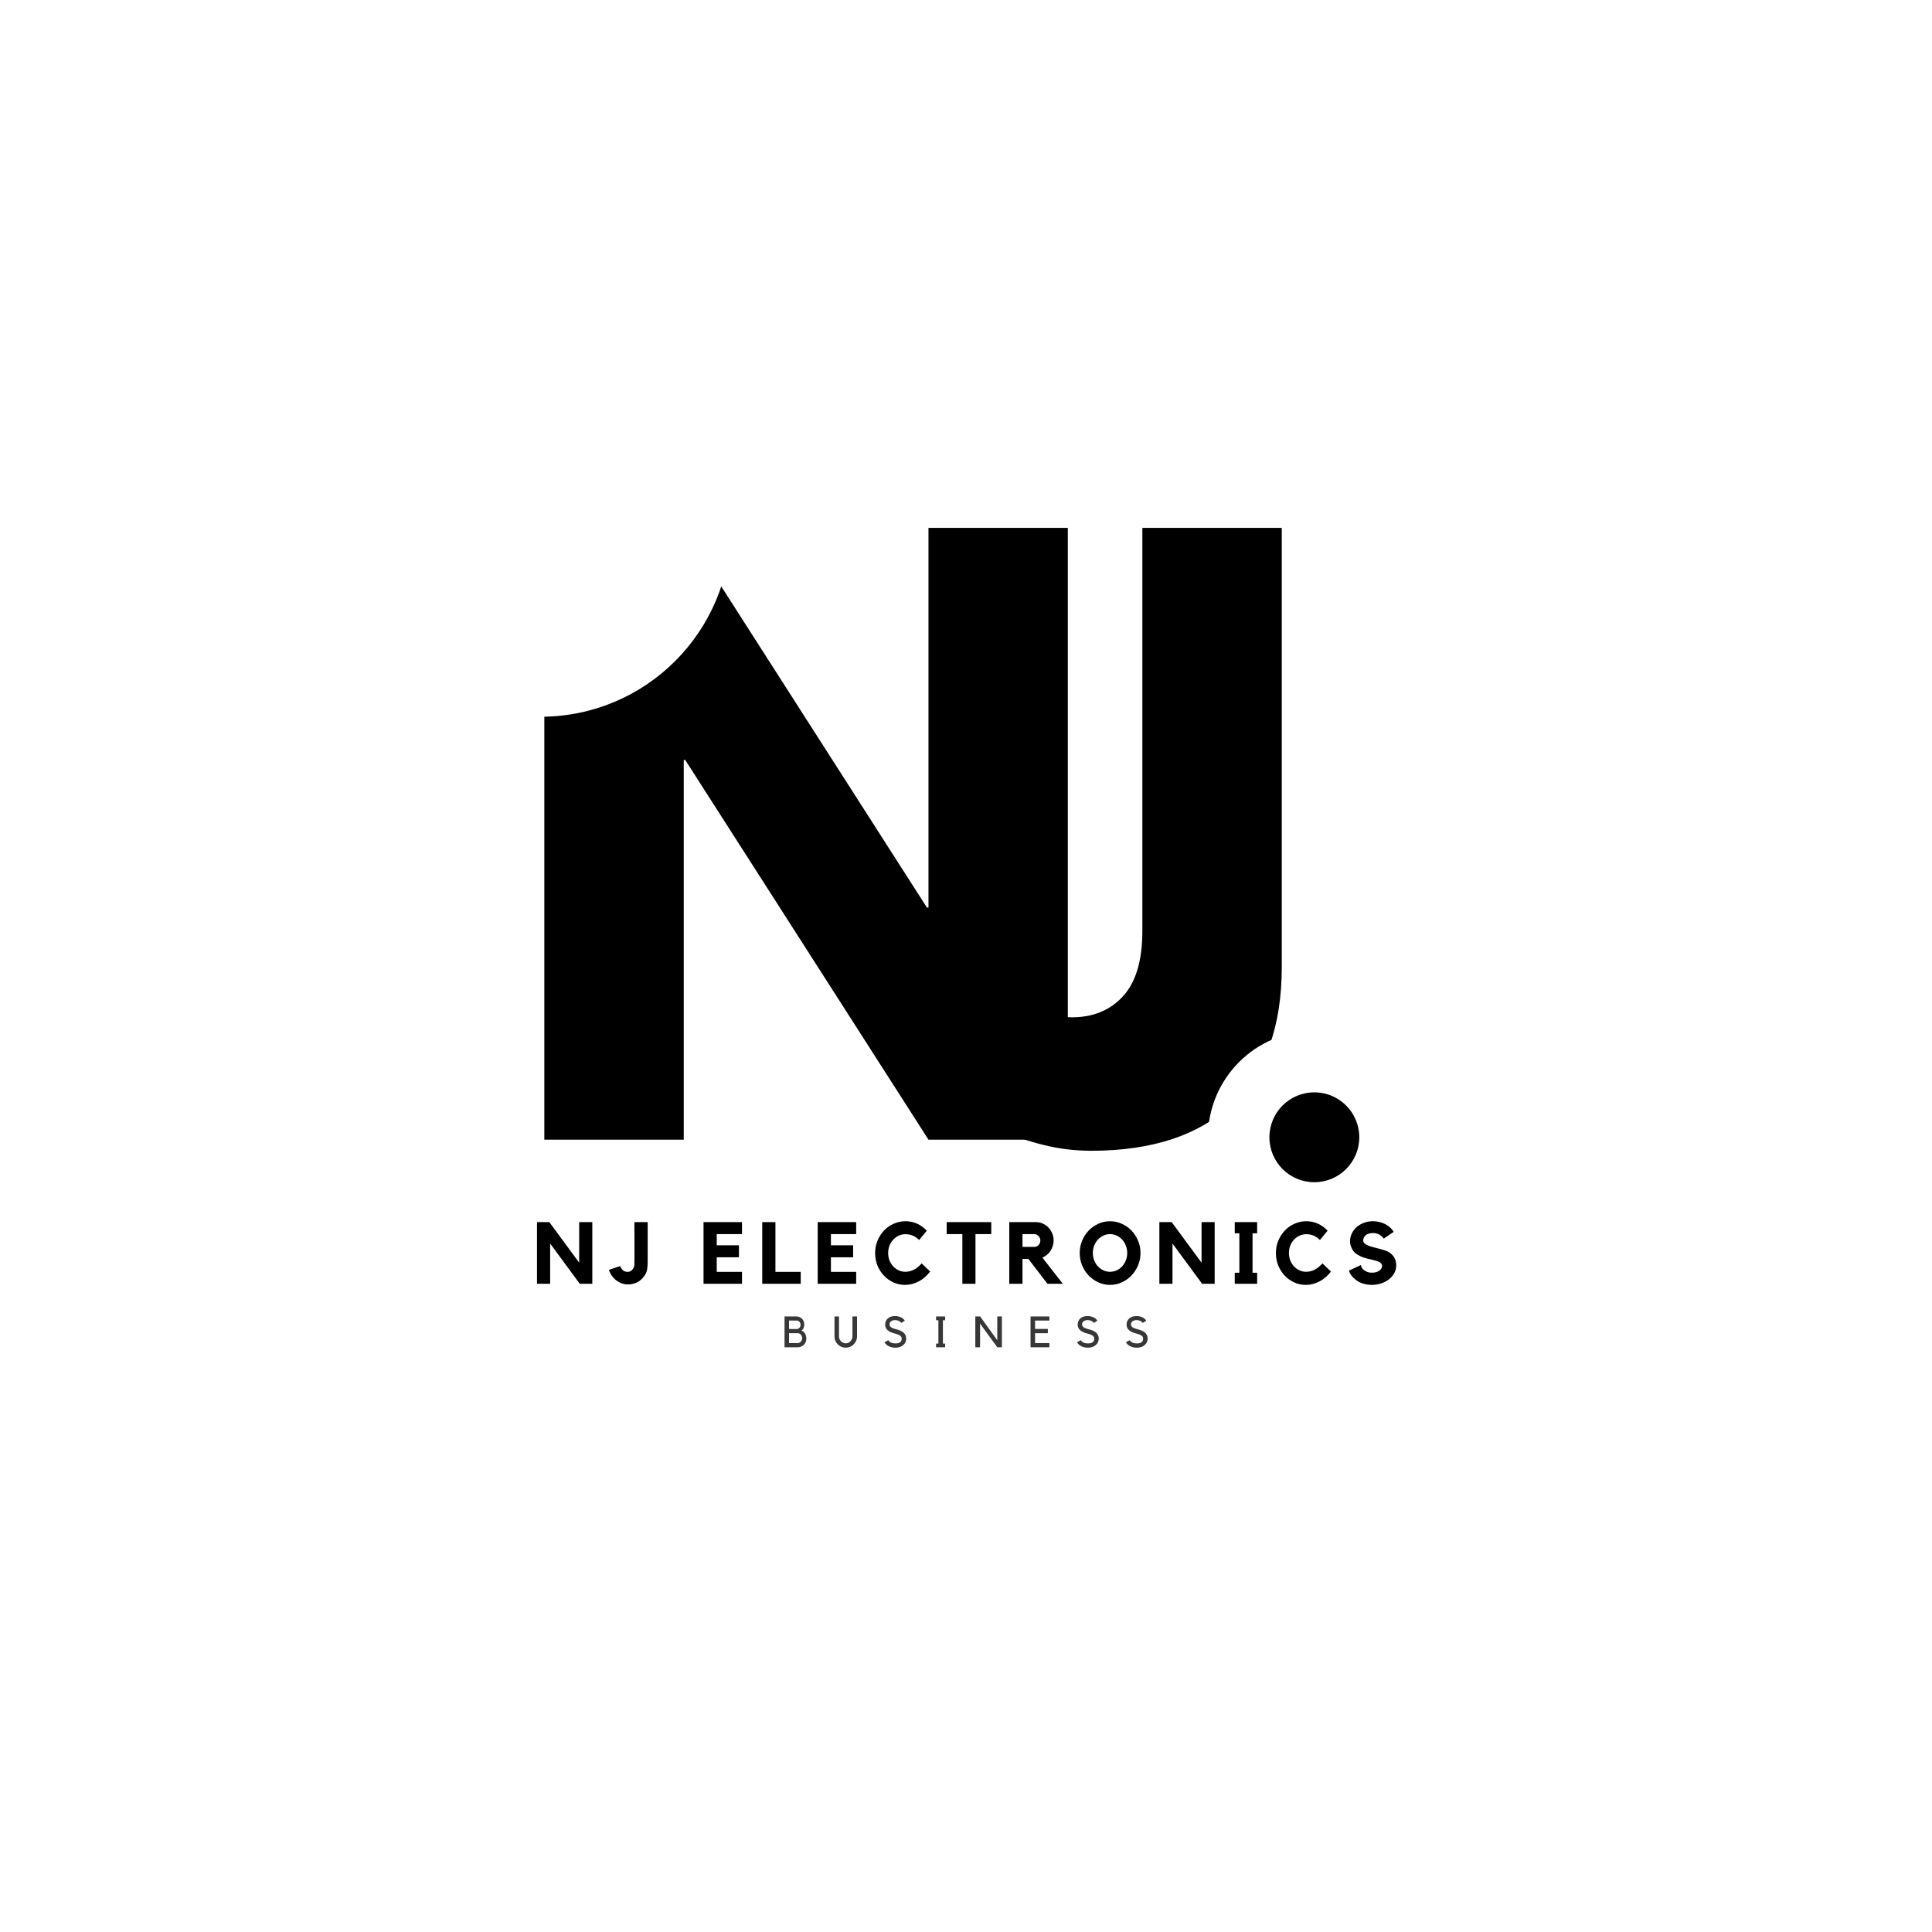 <svg xmlns="http://www.w3.org/2000/svg" xmlns:xlink="http://www.w3.org/1999/xlink" width="500" zoomAndPan="magnify" viewBox="0 0 375 375" height="500" preserveAspectRatio="xMidYMid meet" version="1.0"><defs><g/><clipPath id="2a24292060"><path d="M 234.461 200.094 L 275.762 200.094 L 275.762 241.395 L 234.461 241.395 Z M 234.461 200.094 " clip-rule="nonzero"/></clipPath><clipPath id="cf8b0c34ed"><path d="M 255.113 200.094 C 243.707 200.094 234.461 209.34 234.461 220.746 C 234.461 232.148 243.707 241.395 255.113 241.395 C 266.516 241.395 275.762 232.148 275.762 220.746 C 275.762 209.34 266.516 200.094 255.113 200.094 Z M 255.113 200.094 " clip-rule="nonzero"/></clipPath><clipPath id="99dcadb06f"><path d="M 68.043 65.297 L 141.863 65.297 L 141.863 139.117 L 68.043 139.117 Z M 68.043 65.297 " clip-rule="nonzero"/></clipPath><clipPath id="bc7cc47eb9"><path d="M 104.953 65.297 C 84.566 65.297 68.043 81.82 68.043 102.207 C 68.043 122.594 84.566 139.117 104.953 139.117 C 125.336 139.117 141.863 122.594 141.863 102.207 C 141.863 81.82 125.336 65.297 104.953 65.297 Z M 104.953 65.297 " clip-rule="nonzero"/></clipPath><clipPath id="1eb8f6e2ec"><path d="M 246.391 212.023 L 263.836 212.023 L 263.836 229.469 L 246.391 229.469 Z M 246.391 212.023 " clip-rule="nonzero"/></clipPath><clipPath id="c9327b6c30"><path d="M 255.113 212.023 C 250.293 212.023 246.391 215.926 246.391 220.746 C 246.391 225.562 250.293 229.469 255.113 229.469 C 259.93 229.469 263.836 225.562 263.836 220.746 C 263.836 215.926 259.93 212.023 255.113 212.023 Z M 255.113 212.023 " clip-rule="nonzero"/></clipPath></defs><rect x="-37.5" width="450" fill="#ffffff" y="-37.5" height="450" fill-opacity="1"/><rect x="-37.5" width="450" fill="#ffffff" y="-37.5" height="450" fill-opacity="1"/><g fill="#000000" fill-opacity="1"><g transform="translate(97.014, 221.208)"><g><path d="M 35.703 -73.703 L 35.703 0 L 8.641 0 L 8.641 -118.75 L 35.703 -118.75 L 82.906 -45.047 L 83.203 -45.047 L 83.203 -118.75 L 110.25 -118.75 L 110.25 0 L 83.203 0 L 35.984 -73.703 Z M 35.703 -73.703 "/></g></g></g><g fill="#000000" fill-opacity="1"><g transform="translate(188.48, 221.208)"><g><path d="M 60.312 -118.75 L 60.312 -33.531 C 60.312 -21.926 57.117 -13.078 50.734 -6.984 C 44.359 -0.891 35.219 2.156 23.312 2.156 C 20.145 2.156 17.023 1.77 13.953 1 C 10.891 0.238 8.301 -0.691 6.188 -1.797 C 4.07 -2.898 2.176 -4.023 0.5 -5.172 C -1.176 -6.328 -2.398 -7.289 -3.172 -8.062 L -4.469 -9.219 L 4.172 -31.812 C 9.836 -26.438 14.973 -23.75 19.578 -23.75 C 23.703 -23.75 27.008 -25.113 29.5 -27.844 C 32 -30.582 33.25 -34.785 33.25 -40.453 L 33.25 -118.75 Z M 60.312 -118.75 "/></g></g></g><g clip-path="url(#2a24292060)"><g clip-path="url(#cf8b0c34ed)"><path fill="#ffffff" d="M 234.461 200.094 L 275.762 200.094 L 275.762 241.395 L 234.461 241.395 Z M 234.461 200.094 " fill-opacity="1" fill-rule="nonzero"/></g></g><g clip-path="url(#99dcadb06f)"><g clip-path="url(#bc7cc47eb9)"><path fill="#ffffff" d="M 68.043 65.297 L 141.863 65.297 L 141.863 139.117 L 68.043 139.117 Z M 68.043 65.297 " fill-opacity="1" fill-rule="nonzero"/></g></g><g clip-path="url(#1eb8f6e2ec)"><g clip-path="url(#c9327b6c30)"><path fill="#000000" d="M 246.391 212.023 L 263.836 212.023 L 263.836 229.469 L 246.391 229.469 Z M 246.391 212.023 " fill-opacity="1" fill-rule="nonzero"/></g></g><g fill="#000000" fill-opacity="1"><g transform="translate(103.437, 249.18)"><g><path d="M 8.984 -11.969 L 11.531 -11.969 L 11.531 0 L 9.094 0 L 3.344 -7.812 L 3.344 0 L 0.797 0 L 0.797 -11.969 L 3.188 -11.969 L 8.984 -4.094 Z M 8.984 -11.969 "/></g></g></g><g fill="#000000" fill-opacity="1"><g transform="translate(118.071, 249.18)"><g><path d="M 7.641 -11.969 L 7.641 -4.281 C 7.641 -3.789 7.609 -3.316 7.547 -2.859 C 7.484 -2.398 7.301 -1.957 7 -1.531 C 6.613 -0.977 6.145 -0.562 5.594 -0.281 C 5.039 -0.008 4.441 0.125 3.797 0.125 C 3.359 0.125 2.941 0.051 2.547 -0.094 C 2.16 -0.25 1.805 -0.453 1.484 -0.703 C 1.172 -0.953 0.895 -1.25 0.656 -1.594 C 0.414 -1.938 0.238 -2.305 0.125 -2.703 L 2.328 -3.438 C 2.422 -3.113 2.594 -2.844 2.844 -2.625 C 3.094 -2.414 3.391 -2.312 3.734 -2.312 C 4.117 -2.312 4.422 -2.441 4.641 -2.703 C 4.867 -2.973 5.008 -3.273 5.062 -3.609 C 5.062 -3.648 5.062 -3.805 5.062 -4.078 C 5.07 -4.348 5.078 -4.68 5.078 -5.078 C 5.078 -5.484 5.078 -5.938 5.078 -6.438 C 5.078 -6.938 5.078 -7.441 5.078 -7.953 C 5.078 -9.141 5.07 -10.477 5.062 -11.969 Z M 7.641 -11.969 "/></g></g></g><g fill="#000000" fill-opacity="1"><g transform="translate(128.788, 249.18)"><g/></g></g><g fill="#000000" fill-opacity="1"><g transform="translate(135.743, 249.18)"><g><path d="M 0.812 -11.969 L 8.281 -11.969 L 8.281 -9.641 L 3.375 -9.641 L 3.375 -7.469 L 7.688 -7.469 L 7.688 -5.141 L 3.375 -5.141 L 3.375 -2.312 L 8.281 -2.312 L 8.281 0 L 0.812 0 Z M 0.812 -11.969 "/></g></g></g><g fill="#000000" fill-opacity="1"><g transform="translate(147.152, 249.18)"><g><path d="M 3.359 -2.312 L 8.266 -2.312 L 8.266 0 L 0.797 0 L 0.797 -11.969 L 3.359 -11.969 Z M 3.359 -2.312 "/></g></g></g><g fill="#000000" fill-opacity="1"><g transform="translate(157.904, 249.18)"><g><path d="M 0.812 -11.969 L 8.281 -11.969 L 8.281 -9.641 L 3.375 -9.641 L 3.375 -7.469 L 7.688 -7.469 L 7.688 -5.141 L 3.375 -5.141 L 3.375 -2.312 L 8.281 -2.312 L 8.281 0 L 0.812 0 Z M 0.812 -11.969 "/></g></g></g><g fill="#000000" fill-opacity="1"><g transform="translate(169.314, 249.18)"><g><path d="M 6.422 -2.328 C 6.961 -2.328 7.492 -2.453 8.016 -2.703 C 8.535 -2.953 9.055 -3.367 9.578 -3.953 L 11.234 -2.375 C 10.578 -1.52 9.82 -0.875 8.969 -0.438 C 8.113 0 7.238 0.219 6.344 0.219 C 5.531 0.219 4.77 0.051 4.062 -0.281 C 3.352 -0.613 2.738 -1.062 2.219 -1.625 C 1.695 -2.188 1.285 -2.836 0.984 -3.578 C 0.691 -4.328 0.547 -5.125 0.547 -5.969 C 0.547 -6.812 0.695 -7.602 1 -8.344 C 1.312 -9.094 1.727 -9.75 2.25 -10.312 C 2.781 -10.875 3.406 -11.316 4.125 -11.641 C 4.852 -11.973 5.617 -12.141 6.422 -12.141 C 7.18 -12.141 7.898 -12 8.578 -11.719 C 9.266 -11.438 9.93 -10.969 10.578 -10.312 L 9.094 -8.5 C 8.625 -8.938 8.176 -9.234 7.75 -9.391 C 7.332 -9.547 6.891 -9.625 6.422 -9.625 C 5.961 -9.625 5.523 -9.523 5.109 -9.328 C 4.703 -9.141 4.348 -8.879 4.047 -8.547 C 3.742 -8.223 3.504 -7.836 3.328 -7.391 C 3.16 -6.953 3.078 -6.477 3.078 -5.969 C 3.078 -5.469 3.16 -4.992 3.328 -4.547 C 3.504 -4.109 3.742 -3.723 4.047 -3.391 C 4.348 -3.066 4.703 -2.805 5.109 -2.609 C 5.523 -2.422 5.961 -2.328 6.422 -2.328 Z M 6.422 -2.328 "/></g></g></g><g fill="#000000" fill-opacity="1"><g transform="translate(183.357, 249.18)"><g><path d="M 0.391 -11.969 L 9.047 -11.969 L 9.047 -9.641 L 5.984 -9.641 L 5.984 0 L 3.438 0 L 3.438 -9.641 L 0.391 -9.641 Z M 0.391 -11.969 "/></g></g></g><g fill="#000000" fill-opacity="1"><g transform="translate(195.104, 249.18)"><g><path d="M 9.406 -8.406 C 9.406 -8.02 9.348 -7.656 9.234 -7.312 C 9.129 -6.969 8.977 -6.648 8.781 -6.359 C 8.594 -6.078 8.363 -5.828 8.094 -5.609 C 7.82 -5.391 7.531 -5.211 7.219 -5.078 L 11.188 0 L 8.203 0 L 4.5 -4.828 L 3.359 -4.828 L 3.359 0 L 0.797 0 L 0.797 -11.969 L 5.953 -11.969 C 6.43 -11.969 6.879 -11.875 7.297 -11.688 C 7.723 -11.5 8.086 -11.242 8.391 -10.922 C 8.703 -10.609 8.945 -10.234 9.125 -9.797 C 9.312 -9.359 9.406 -8.895 9.406 -8.406 Z M 5.641 -7.156 C 5.961 -7.156 6.238 -7.273 6.469 -7.516 C 6.707 -7.754 6.828 -8.051 6.828 -8.406 C 6.828 -8.738 6.707 -9.023 6.469 -9.266 C 6.238 -9.516 5.961 -9.641 5.641 -9.641 L 3.359 -9.641 L 3.359 -7.156 Z M 5.641 -7.156 "/></g></g></g><g fill="#000000" fill-opacity="1"><g transform="translate(209.012, 249.18)"><g><path d="M 6.453 -12.141 C 7.254 -12.141 8.016 -11.973 8.734 -11.641 C 9.461 -11.316 10.094 -10.875 10.625 -10.312 C 11.156 -9.75 11.578 -9.094 11.891 -8.344 C 12.203 -7.602 12.359 -6.812 12.359 -5.969 C 12.359 -5.133 12.203 -4.344 11.891 -3.594 C 11.578 -2.844 11.156 -2.188 10.625 -1.625 C 10.094 -1.062 9.461 -0.613 8.734 -0.281 C 8.016 0.051 7.254 0.219 6.453 0.219 C 5.641 0.219 4.875 0.051 4.156 -0.281 C 3.438 -0.613 2.812 -1.062 2.281 -1.625 C 1.75 -2.188 1.328 -2.844 1.016 -3.594 C 0.711 -4.344 0.562 -5.133 0.562 -5.969 C 0.562 -6.812 0.711 -7.602 1.016 -8.344 C 1.328 -9.094 1.75 -9.75 2.281 -10.312 C 2.812 -10.875 3.438 -11.316 4.156 -11.641 C 4.875 -11.973 5.641 -12.141 6.453 -12.141 Z M 6.453 -2.328 C 6.91 -2.328 7.344 -2.422 7.75 -2.609 C 8.156 -2.805 8.508 -3.066 8.812 -3.391 C 9.113 -3.723 9.348 -4.109 9.516 -4.547 C 9.691 -4.992 9.781 -5.469 9.781 -5.969 C 9.781 -6.477 9.691 -6.953 9.516 -7.391 C 9.348 -7.836 9.113 -8.227 8.812 -8.562 C 8.508 -8.895 8.156 -9.156 7.75 -9.344 C 7.344 -9.539 6.91 -9.641 6.453 -9.641 C 5.984 -9.641 5.547 -9.539 5.141 -9.344 C 4.742 -9.156 4.391 -8.895 4.078 -8.562 C 3.773 -8.227 3.535 -7.836 3.359 -7.391 C 3.191 -6.953 3.109 -6.477 3.109 -5.969 C 3.109 -5.469 3.191 -4.992 3.359 -4.547 C 3.535 -4.109 3.773 -3.723 4.078 -3.391 C 4.391 -3.066 4.742 -2.805 5.141 -2.609 C 5.547 -2.422 5.984 -2.328 6.453 -2.328 Z M 6.453 -2.328 "/></g></g></g><g fill="#000000" fill-opacity="1"><g transform="translate(224.236, 249.18)"><g><path d="M 8.984 -11.969 L 11.531 -11.969 L 11.531 0 L 9.094 0 L 3.344 -7.812 L 3.344 0 L 0.797 0 L 0.797 -11.969 L 3.188 -11.969 L 8.984 -4.094 Z M 8.984 -11.969 "/></g></g></g><g fill="#000000" fill-opacity="1"><g transform="translate(238.869, 249.18)"><g><path d="M 5.141 -11.969 L 5.141 -9.797 L 4.25 -9.797 L 4.25 -2.141 L 5.141 -2.141 L 5.141 0 L 0.797 0 L 0.797 -2.141 L 1.688 -2.141 L 1.688 -9.797 L 0.797 -9.797 L 0.797 -11.969 Z M 5.141 -11.969 "/></g></g></g><g fill="#000000" fill-opacity="1"><g transform="translate(247.106, 249.18)"><g><path d="M 6.422 -2.328 C 6.961 -2.328 7.492 -2.453 8.016 -2.703 C 8.535 -2.953 9.055 -3.367 9.578 -3.953 L 11.234 -2.375 C 10.578 -1.52 9.82 -0.875 8.969 -0.438 C 8.113 0 7.238 0.219 6.344 0.219 C 5.531 0.219 4.77 0.051 4.062 -0.281 C 3.352 -0.613 2.738 -1.062 2.219 -1.625 C 1.695 -2.188 1.285 -2.836 0.984 -3.578 C 0.691 -4.328 0.547 -5.125 0.547 -5.969 C 0.547 -6.812 0.695 -7.602 1 -8.344 C 1.312 -9.094 1.727 -9.75 2.25 -10.312 C 2.781 -10.875 3.406 -11.316 4.125 -11.641 C 4.852 -11.973 5.617 -12.141 6.422 -12.141 C 7.18 -12.141 7.898 -12 8.578 -11.719 C 9.266 -11.438 9.93 -10.969 10.578 -10.312 L 9.094 -8.5 C 8.625 -8.938 8.176 -9.234 7.75 -9.391 C 7.332 -9.547 6.891 -9.625 6.422 -9.625 C 5.961 -9.625 5.523 -9.523 5.109 -9.328 C 4.703 -9.141 4.348 -8.879 4.047 -8.547 C 3.742 -8.223 3.504 -7.836 3.328 -7.391 C 3.16 -6.953 3.078 -6.477 3.078 -5.969 C 3.078 -5.469 3.16 -4.992 3.328 -4.547 C 3.504 -4.109 3.742 -3.723 4.047 -3.391 C 4.348 -3.066 4.703 -2.805 5.109 -2.609 C 5.523 -2.422 5.961 -2.328 6.422 -2.328 Z M 6.422 -2.328 "/></g></g></g><g fill="#000000" fill-opacity="1"><g transform="translate(261.149, 249.18)"><g><path d="M 8.406 -6.156 C 8.875 -5.875 9.234 -5.516 9.484 -5.078 C 9.734 -4.641 9.859 -4.133 9.859 -3.562 C 9.859 -3.02 9.727 -2.516 9.469 -2.047 C 9.207 -1.578 8.844 -1.164 8.375 -0.812 C 7.945 -0.488 7.457 -0.238 6.906 -0.062 C 6.363 0.113 5.789 0.207 5.188 0.219 C 4.57 0.219 3.988 0.133 3.438 -0.031 C 2.883 -0.195 2.395 -0.453 1.969 -0.797 C 1.332 -1.273 0.895 -1.859 0.656 -2.547 L 3.016 -3.641 C 3.016 -3.523 3.051 -3.383 3.125 -3.219 C 3.207 -3.051 3.332 -2.891 3.5 -2.734 C 3.676 -2.578 3.898 -2.441 4.172 -2.328 C 4.441 -2.211 4.77 -2.156 5.156 -2.156 C 5.477 -2.156 5.758 -2.191 6 -2.266 C 6.238 -2.348 6.438 -2.445 6.594 -2.562 C 6.758 -2.688 6.883 -2.82 6.969 -2.969 C 7.062 -3.125 7.109 -3.281 7.109 -3.438 C 7.109 -3.625 7.047 -3.797 6.922 -3.953 C 6.805 -4.109 6.625 -4.227 6.375 -4.312 C 5.926 -4.477 5.453 -4.613 4.953 -4.719 C 4.453 -4.82 3.961 -4.953 3.484 -5.109 C 3.016 -5.273 2.578 -5.492 2.172 -5.766 C 1.766 -6.035 1.445 -6.414 1.219 -6.906 C 1 -7.332 0.891 -7.785 0.891 -8.266 C 0.891 -8.805 1.016 -9.328 1.266 -9.828 C 1.523 -10.336 1.875 -10.77 2.312 -11.125 C 2.727 -11.445 3.191 -11.695 3.703 -11.875 C 4.223 -12.051 4.77 -12.141 5.344 -12.141 C 5.914 -12.141 6.461 -12.051 6.984 -11.875 C 7.516 -11.707 7.988 -11.461 8.406 -11.141 C 8.812 -10.836 9.129 -10.484 9.359 -10.078 L 7.438 -8.766 C 7.207 -9.086 6.914 -9.348 6.562 -9.547 C 6.207 -9.742 5.805 -9.844 5.359 -9.844 C 4.754 -9.844 4.285 -9.707 3.953 -9.438 C 3.617 -9.164 3.453 -8.812 3.453 -8.375 C 3.453 -8.164 3.547 -7.984 3.734 -7.828 C 3.922 -7.672 4.16 -7.531 4.453 -7.406 C 4.754 -7.281 5.094 -7.172 5.469 -7.078 C 5.844 -6.984 6.211 -6.891 6.578 -6.797 C 6.941 -6.703 7.285 -6.602 7.609 -6.5 C 7.93 -6.395 8.195 -6.281 8.406 -6.156 Z M 8.406 -6.156 "/></g></g></g><g fill="#373737" fill-opacity="1"><g transform="translate(151.81, 261.507)"><g><path d="M 4.703 -1.672 C 4.703 -1.441 4.66 -1.223 4.578 -1.016 C 4.492 -0.816 4.375 -0.641 4.219 -0.484 C 4.062 -0.336 3.879 -0.219 3.672 -0.125 C 3.473 -0.039 3.258 0 3.031 0 L 0.469 0 L 0.469 -5.984 L 2.812 -5.984 C 3.008 -5.984 3.195 -5.941 3.375 -5.859 C 3.562 -5.785 3.723 -5.68 3.859 -5.547 C 3.992 -5.41 4.098 -5.25 4.172 -5.062 C 4.254 -4.883 4.297 -4.691 4.297 -4.484 C 4.297 -4.223 4.254 -3.984 4.172 -3.766 C 4.086 -3.555 3.945 -3.379 3.75 -3.234 C 4.07 -3.117 4.312 -2.914 4.469 -2.625 C 4.625 -2.344 4.703 -2.023 4.703 -1.672 Z M 1.344 -3.562 C 1.57 -3.551 1.781 -3.547 1.969 -3.547 L 2.812 -3.547 C 3.031 -3.547 3.211 -3.625 3.359 -3.781 C 3.504 -3.945 3.578 -4.145 3.578 -4.375 C 3.578 -4.602 3.504 -4.797 3.359 -4.953 C 3.211 -5.109 3.031 -5.188 2.812 -5.188 L 1.344 -5.188 Z M 1.344 -0.812 C 1.383 -0.812 1.473 -0.812 1.609 -0.812 L 3.031 -0.812 C 3.145 -0.812 3.254 -0.836 3.359 -0.891 C 3.461 -0.941 3.551 -1.008 3.625 -1.094 C 3.707 -1.176 3.77 -1.273 3.812 -1.391 C 3.863 -1.516 3.891 -1.645 3.891 -1.781 C 3.891 -1.914 3.863 -2.039 3.812 -2.156 C 3.77 -2.27 3.707 -2.367 3.625 -2.453 C 3.551 -2.547 3.461 -2.613 3.359 -2.656 C 3.254 -2.707 3.145 -2.734 3.031 -2.734 L 1.344 -2.734 Z M 1.344 -0.812 "/></g></g></g><g fill="#373737" fill-opacity="1"><g transform="translate(161.475, 261.507)"><g><path d="M 4.875 -2.125 C 4.875 -1.812 4.812 -1.52 4.688 -1.25 C 4.57 -0.988 4.414 -0.758 4.219 -0.562 C 4.031 -0.363 3.801 -0.207 3.531 -0.094 C 3.27 0.02 2.988 0.078 2.688 0.078 C 2.383 0.078 2.098 0.02 1.828 -0.094 C 1.566 -0.207 1.336 -0.363 1.141 -0.562 C 0.941 -0.758 0.785 -0.988 0.672 -1.25 C 0.555 -1.52 0.5 -1.812 0.5 -2.125 L 0.5 -5.984 L 1.375 -5.984 L 1.375 -2.125 C 1.375 -1.938 1.406 -1.758 1.469 -1.594 C 1.539 -1.438 1.633 -1.297 1.75 -1.172 C 1.875 -1.047 2.016 -0.945 2.172 -0.875 C 2.328 -0.801 2.5 -0.766 2.688 -0.766 C 2.863 -0.766 3.031 -0.801 3.188 -0.875 C 3.344 -0.945 3.477 -1.047 3.594 -1.172 C 3.719 -1.297 3.812 -1.438 3.875 -1.594 C 3.945 -1.758 3.984 -1.938 3.984 -2.125 L 3.984 -5.984 L 4.875 -5.984 Z M 4.875 -2.125 "/></g></g></g><g fill="#373737" fill-opacity="1"><g transform="translate(171.427, 261.507)"><g><path d="M 4.469 -1.672 C 4.469 -1.422 4.414 -1.188 4.312 -0.969 C 4.207 -0.758 4.055 -0.57 3.859 -0.406 C 3.473 -0.082 2.977 0.078 2.375 0.078 C 1.895 0.078 1.461 -0.016 1.078 -0.203 C 0.703 -0.398 0.426 -0.66 0.25 -0.984 L 1 -1.375 C 1.113 -1.176 1.289 -1.02 1.531 -0.906 C 1.77 -0.801 2.051 -0.75 2.375 -0.75 C 3.188 -0.75 3.594 -1.055 3.594 -1.672 C 3.594 -1.797 3.57 -1.898 3.531 -1.984 C 3.488 -2.066 3.426 -2.145 3.344 -2.219 C 3.133 -2.383 2.77 -2.535 2.25 -2.672 C 1.938 -2.754 1.672 -2.844 1.453 -2.938 C 1.234 -3.031 1.051 -3.145 0.906 -3.281 C 0.551 -3.562 0.375 -3.938 0.375 -4.406 C 0.375 -4.645 0.422 -4.867 0.516 -5.078 C 0.609 -5.285 0.738 -5.461 0.906 -5.609 C 1.082 -5.766 1.285 -5.879 1.516 -5.953 C 1.742 -6.023 2 -6.062 2.281 -6.062 C 2.695 -6.062 3.078 -5.984 3.422 -5.828 C 3.766 -5.672 4.023 -5.445 4.203 -5.156 L 3.531 -4.734 C 3.363 -4.93 3.172 -5.07 2.953 -5.156 C 2.742 -5.238 2.52 -5.281 2.281 -5.281 C 2.113 -5.281 1.957 -5.25 1.812 -5.188 C 1.676 -5.133 1.562 -5.07 1.469 -5 C 1.383 -4.926 1.32 -4.836 1.281 -4.734 C 1.25 -4.641 1.234 -4.535 1.234 -4.422 C 1.234 -4.348 1.242 -4.273 1.266 -4.203 C 1.297 -4.129 1.352 -4.051 1.438 -3.969 C 1.52 -3.883 1.641 -3.805 1.797 -3.734 C 1.961 -3.66 2.188 -3.586 2.469 -3.516 C 2.812 -3.43 3.098 -3.336 3.328 -3.234 C 3.555 -3.141 3.75 -3.023 3.906 -2.891 C 4.281 -2.586 4.469 -2.18 4.469 -1.672 Z M 4.469 -1.672 "/></g></g></g><g fill="#373737" fill-opacity="1"><g transform="translate(180.923, 261.507)"><g><path d="M 2.094 -5.25 L 2.094 -0.719 L 2.531 -0.719 L 2.531 0 L 0.766 0 L 0.766 -0.719 L 1.219 -0.719 L 1.219 -5.25 L 0.766 -5.25 L 0.766 -5.984 L 2.531 -5.984 L 2.531 -5.25 Z M 2.094 -5.25 "/></g></g></g><g fill="#373737" fill-opacity="1"><g transform="translate(188.84, 261.507)"><g><path d="M 5.625 -5.984 L 5.625 0 L 4.734 0 L 1.391 -4.594 L 1.391 0 L 0.469 0 L 0.469 -5.984 L 1.406 -5.984 L 4.734 -1.359 L 4.734 -5.984 Z M 5.625 -5.984 "/></g></g></g><g fill="#373737" fill-opacity="1"><g transform="translate(199.56, 261.507)"><g><path d="M 4.125 -5.984 L 4.125 -5.188 L 1.344 -5.188 L 1.344 -3.562 L 3.828 -3.562 L 3.828 -2.734 L 1.344 -2.734 L 1.344 -0.812 L 4.125 -0.812 L 4.125 0 L 0.469 0 L 0.469 -5.984 Z M 4.125 -5.984 "/></g></g></g><g fill="#373737" fill-opacity="1"><g transform="translate(208.795, 261.507)"><g><path d="M 4.469 -1.672 C 4.469 -1.422 4.414 -1.188 4.312 -0.969 C 4.207 -0.758 4.055 -0.57 3.859 -0.406 C 3.473 -0.082 2.977 0.078 2.375 0.078 C 1.895 0.078 1.461 -0.016 1.078 -0.203 C 0.703 -0.398 0.426 -0.66 0.25 -0.984 L 1 -1.375 C 1.113 -1.176 1.289 -1.02 1.531 -0.906 C 1.77 -0.801 2.051 -0.75 2.375 -0.75 C 3.188 -0.75 3.594 -1.055 3.594 -1.672 C 3.594 -1.797 3.57 -1.898 3.531 -1.984 C 3.488 -2.066 3.426 -2.145 3.344 -2.219 C 3.133 -2.383 2.77 -2.535 2.25 -2.672 C 1.938 -2.754 1.672 -2.844 1.453 -2.938 C 1.234 -3.031 1.051 -3.145 0.906 -3.281 C 0.551 -3.562 0.375 -3.938 0.375 -4.406 C 0.375 -4.645 0.422 -4.867 0.516 -5.078 C 0.609 -5.285 0.738 -5.461 0.906 -5.609 C 1.082 -5.766 1.285 -5.879 1.516 -5.953 C 1.742 -6.023 2 -6.062 2.281 -6.062 C 2.695 -6.062 3.078 -5.984 3.422 -5.828 C 3.766 -5.672 4.023 -5.445 4.203 -5.156 L 3.531 -4.734 C 3.363 -4.93 3.172 -5.07 2.953 -5.156 C 2.742 -5.238 2.52 -5.281 2.281 -5.281 C 2.113 -5.281 1.957 -5.25 1.812 -5.188 C 1.676 -5.133 1.562 -5.07 1.469 -5 C 1.383 -4.926 1.32 -4.836 1.281 -4.734 C 1.25 -4.641 1.234 -4.535 1.234 -4.422 C 1.234 -4.348 1.242 -4.273 1.266 -4.203 C 1.297 -4.129 1.352 -4.051 1.438 -3.969 C 1.52 -3.883 1.641 -3.805 1.797 -3.734 C 1.961 -3.66 2.188 -3.586 2.469 -3.516 C 2.812 -3.43 3.098 -3.336 3.328 -3.234 C 3.555 -3.141 3.75 -3.023 3.906 -2.891 C 4.281 -2.586 4.469 -2.18 4.469 -1.672 Z M 4.469 -1.672 "/></g></g></g><g fill="#373737" fill-opacity="1"><g transform="translate(218.291, 261.507)"><g><path d="M 4.469 -1.672 C 4.469 -1.422 4.414 -1.188 4.312 -0.969 C 4.207 -0.758 4.055 -0.57 3.859 -0.406 C 3.473 -0.082 2.977 0.078 2.375 0.078 C 1.895 0.078 1.461 -0.016 1.078 -0.203 C 0.703 -0.398 0.426 -0.66 0.25 -0.984 L 1 -1.375 C 1.113 -1.176 1.289 -1.02 1.531 -0.906 C 1.77 -0.801 2.051 -0.75 2.375 -0.75 C 3.188 -0.75 3.594 -1.055 3.594 -1.672 C 3.594 -1.797 3.57 -1.898 3.531 -1.984 C 3.488 -2.066 3.426 -2.145 3.344 -2.219 C 3.133 -2.383 2.77 -2.535 2.25 -2.672 C 1.938 -2.754 1.672 -2.844 1.453 -2.938 C 1.234 -3.031 1.051 -3.145 0.906 -3.281 C 0.551 -3.562 0.375 -3.938 0.375 -4.406 C 0.375 -4.645 0.422 -4.867 0.516 -5.078 C 0.609 -5.285 0.738 -5.461 0.906 -5.609 C 1.082 -5.766 1.285 -5.879 1.516 -5.953 C 1.742 -6.023 2 -6.062 2.281 -6.062 C 2.695 -6.062 3.078 -5.984 3.422 -5.828 C 3.766 -5.672 4.023 -5.445 4.203 -5.156 L 3.531 -4.734 C 3.363 -4.93 3.172 -5.07 2.953 -5.156 C 2.742 -5.238 2.52 -5.281 2.281 -5.281 C 2.113 -5.281 1.957 -5.25 1.812 -5.188 C 1.676 -5.133 1.562 -5.07 1.469 -5 C 1.383 -4.926 1.32 -4.836 1.281 -4.734 C 1.25 -4.641 1.234 -4.535 1.234 -4.422 C 1.234 -4.348 1.242 -4.273 1.266 -4.203 C 1.297 -4.129 1.352 -4.051 1.438 -3.969 C 1.52 -3.883 1.641 -3.805 1.797 -3.734 C 1.961 -3.66 2.188 -3.586 2.469 -3.516 C 2.812 -3.43 3.098 -3.336 3.328 -3.234 C 3.555 -3.141 3.75 -3.023 3.906 -2.891 C 4.281 -2.586 4.469 -2.18 4.469 -1.672 Z M 4.469 -1.672 "/></g></g></g></svg>